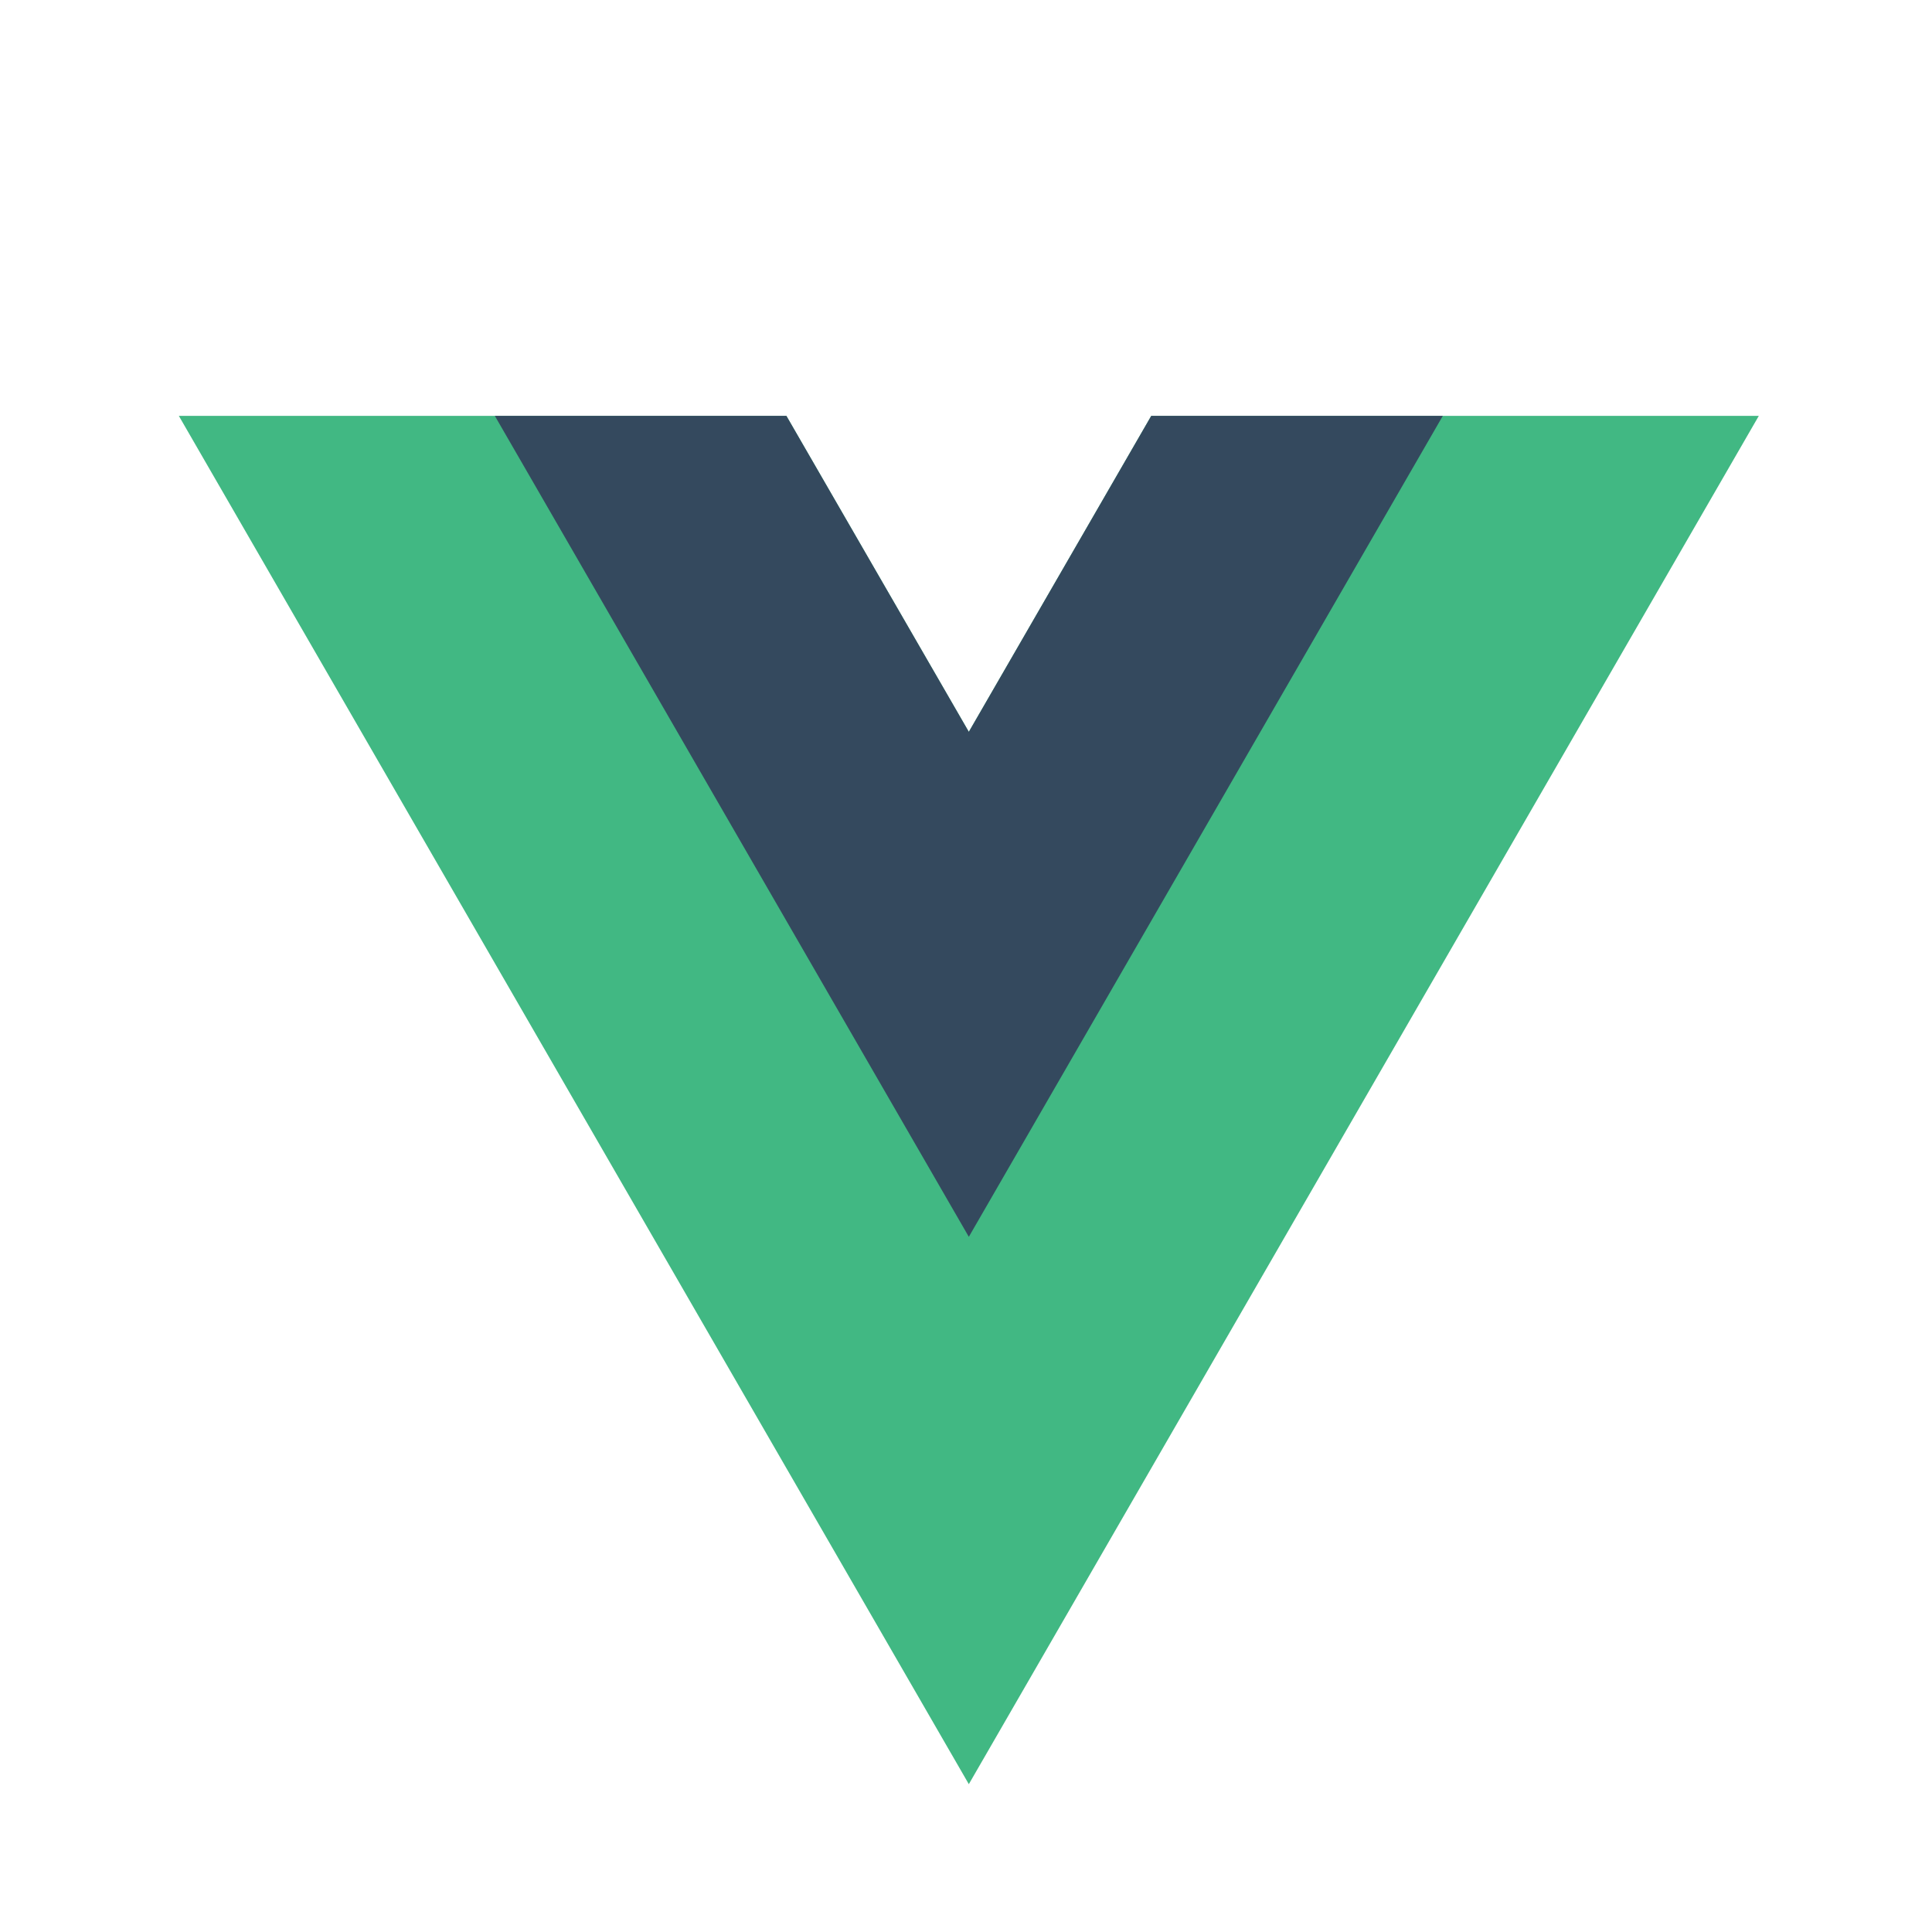 <svg width="80" height="80" viewBox="0 0 320 300" xmlns="http://www.w3.org/2000/svg" version="1.1">
 <g>
  <title>Layer 1</title>
  <g transform="matrix(1.333 0 0 -1.333 -76.311 313.34)" id="svg_1">
   <g id="svg_2">
    <path id="svg_3" fill="#41b883" d="m200.298,190.894l-22.669,-39.264l-22.669,39.264l-75.491,0l98.16,-170.02l98.16,170.02l-75.491,0z"/>
   </g>
   <g id="svg_4">
    <path id="svg_5" fill="#34495e" d="m200.298,190.894l-22.669,-39.264l-22.669,39.264l-36.227,0l58.896,-102.01l58.896,102.01l-36.227,0z"/>
   </g>
  </g>
 </g>
</svg>